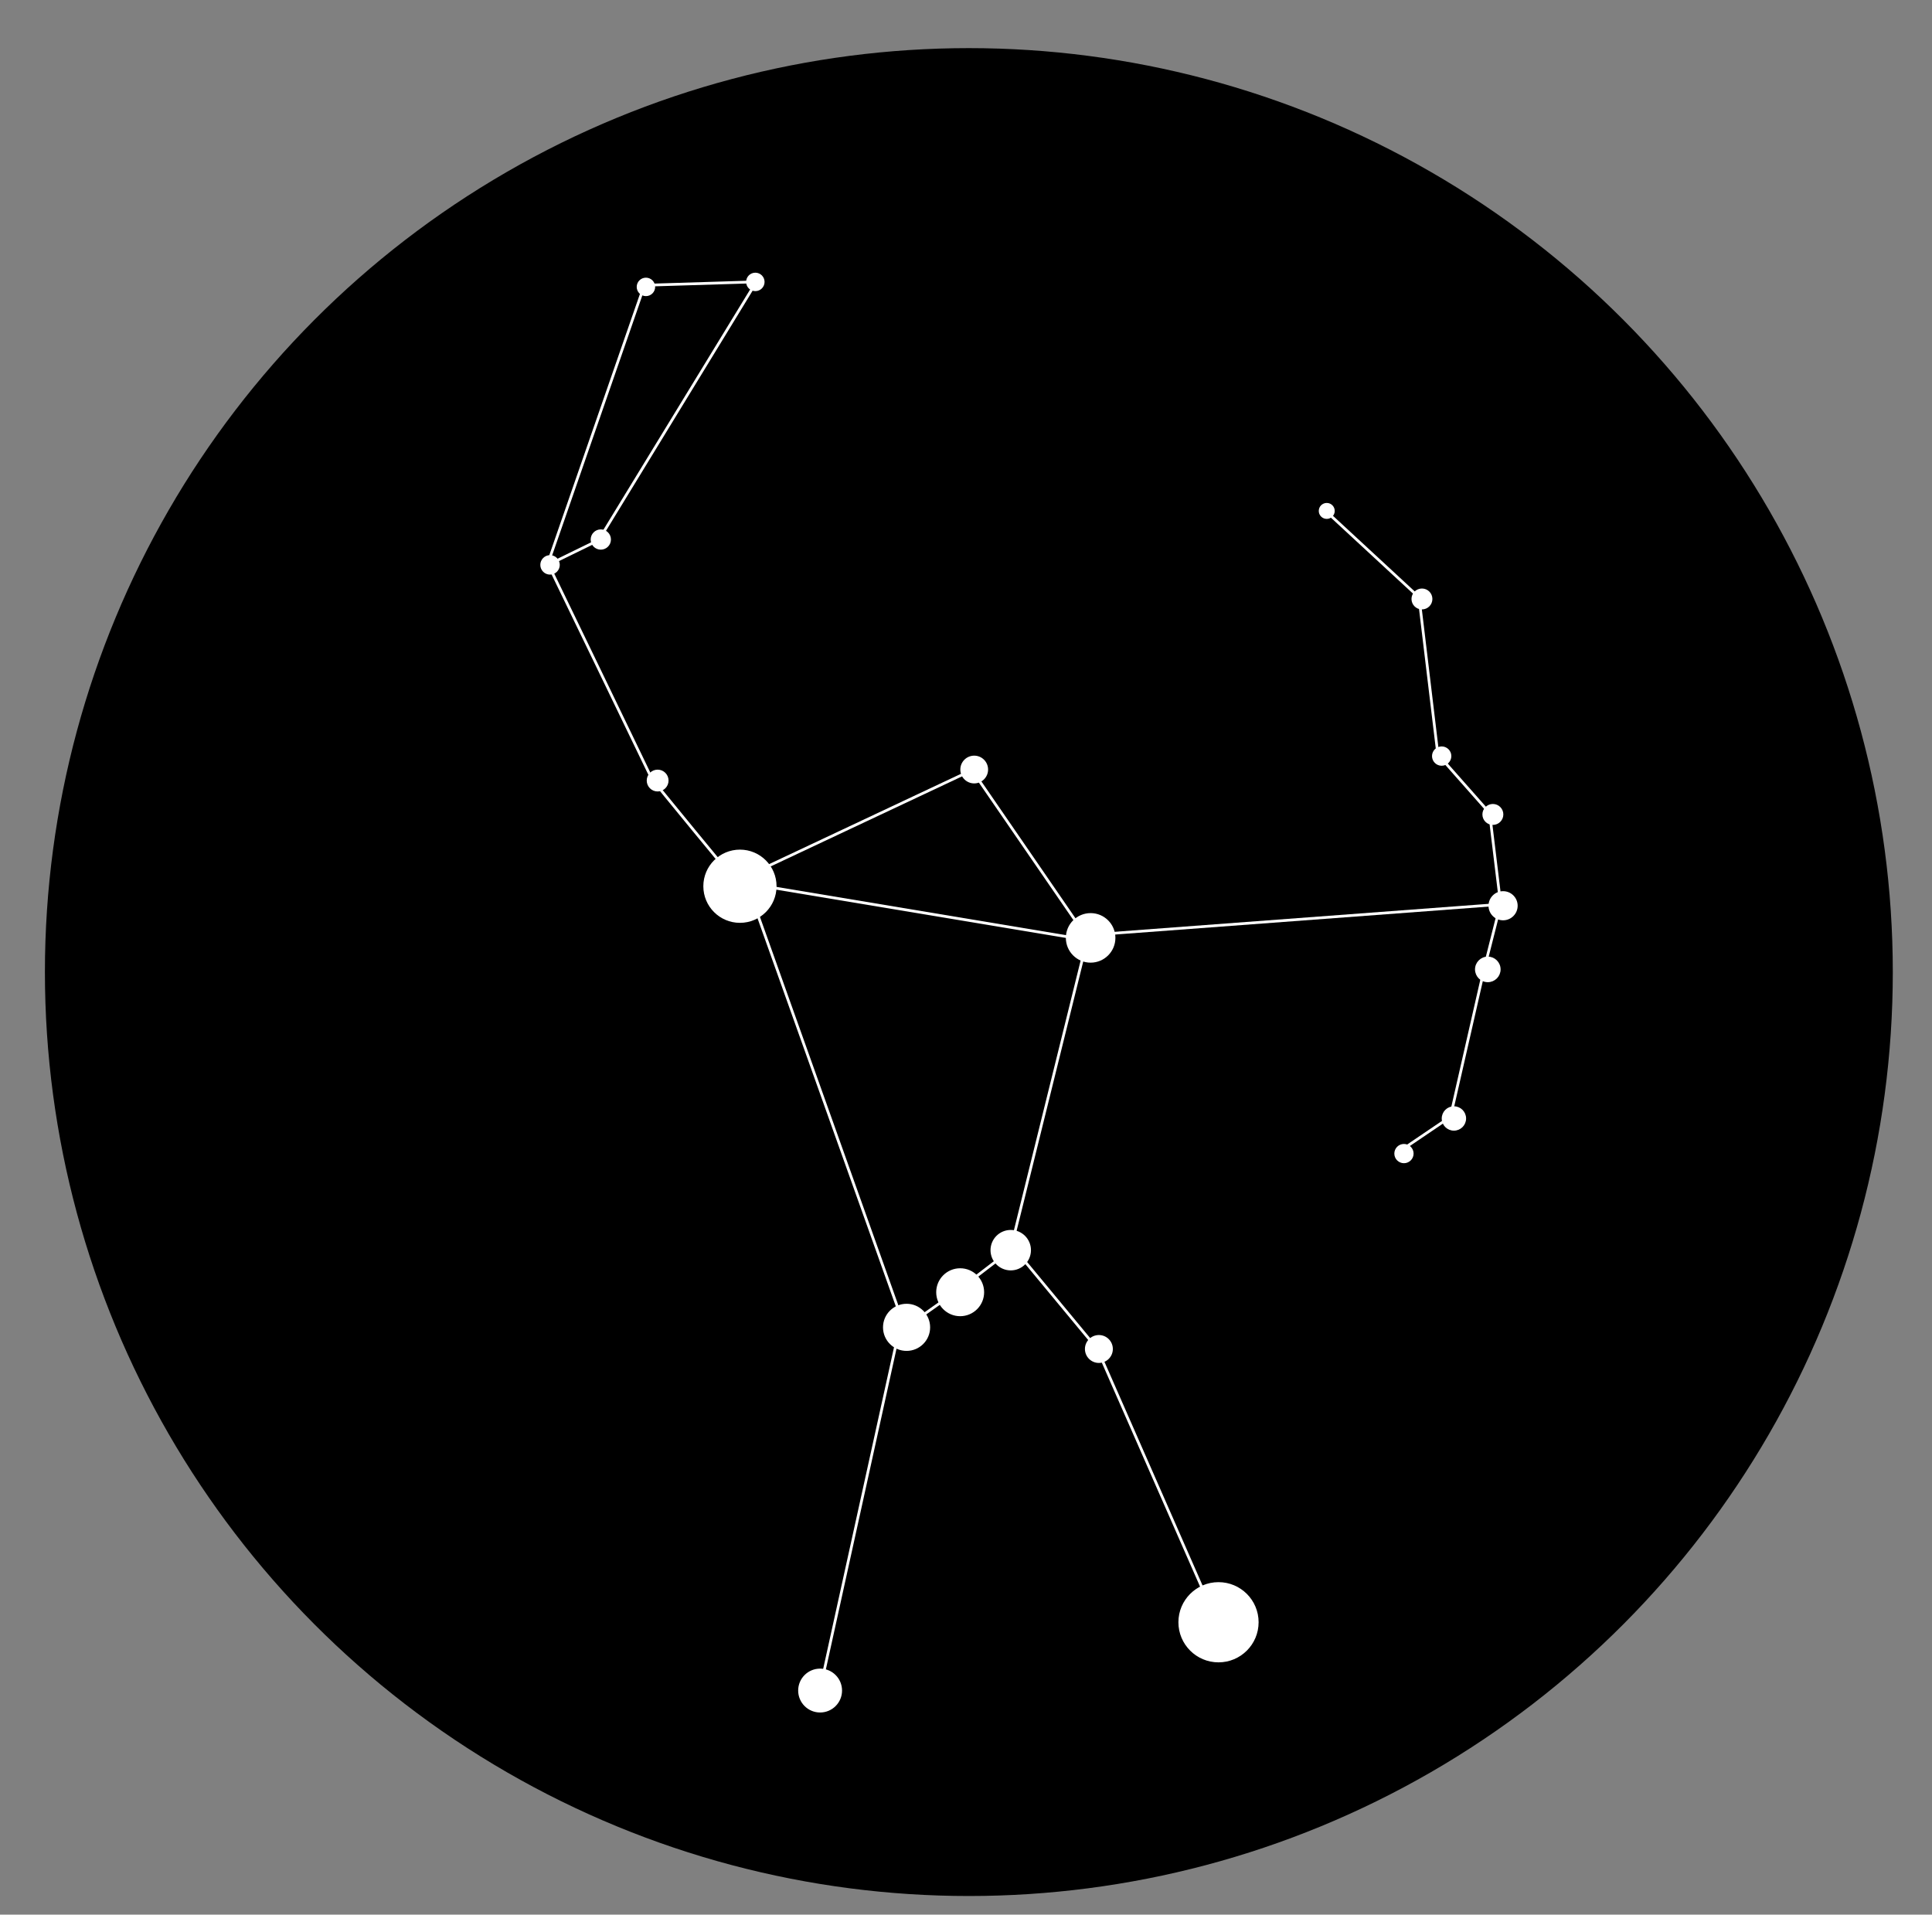 <?xml version="1.0" encoding="UTF-8" standalone="no"?>
<!-- Created with Inkscape (http://www.inkscape.org/) -->

<svg
   version="1.1"
   id="svg1"
   width="1000"
   height="991"
   viewBox="0 0 1000 991"
   sodipodi:docname="ORI.svg"
   inkscape:version="1.4 (e7c3feb100, 2024-10-09)"
   xml:space="preserve"
   xmlns:inkscape="http://www.inkscape.org/namespaces/inkscape"
   xmlns:sodipodi="http://sodipodi.sourceforge.net/DTD/sodipodi-0.dtd"
   xmlns="http://www.w3.org/2000/svg"
   xmlns:svg="http://www.w3.org/2000/svg"><rect x="0" y="0" width="1000" height="991" fill="#808080" stroke="none"/><defs
     id="defs1" /><sodipodi:namedview
     id="namedview1"
     pagecolor="#ffffff"
     bordercolor="#000000"
     borderopacity="0.25"
     inkscape:showpageshadow="2"
     inkscape:pageopacity="0.0"
     inkscape:pagecheckerboard="0"
     inkscape:deskcolor="#d1d1d1"
     inkscape:zoom="0.60221809"
     inkscape:cx="240.77656"
     inkscape:cy="587.82691"
     inkscape:window-width="1920"
     inkscape:window-height="1052"
     inkscape:window-x="0"
     inkscape:window-y="0"
     inkscape:window-maximized="1"
     inkscape:current-layer="layer1"
     showguides="true"
     inkscape:export-bgcolor="#ffffff00"><sodipodi:guide
       position="501.479,323.468"
       orientation="1,0"
       id="guide6"
       inkscape:locked="false" /><sodipodi:guide
       position="290.592,489.521"
       orientation="0,-1"
       id="guide7"
       inkscape:locked="false" /></sodipodi:namedview><g
     inkscape:groupmode="layer"
     inkscape:label="Image"
     id="g1"
     style="display:inline" /><g
     inkscape:groupmode="layer"
     id="layer3"
     inkscape:label="Background"
     transform="translate(7.9574201e-6,-1.326958e-5)"
     style="display:inline"><circle
       style="display:inline;fill:#000000;fill-opacity:1;stroke:none;stroke-opacity:1"
       id="path7"
       cx="501.479"
       cy="503.14"
       r="478.232" /></g><g
     inkscape:groupmode="layer"
     id="layer1"
     inkscape:label="Star Overlay"
     style="display:inline;fill:#ffffff"
     inkscape:highlight-color="#3beea4"
     transform="matrix(4.694,0,0,4.694,-3846.483,-1291.986)"><circle
       style="display:inline;fill:#ffffff;stroke:#ffffff;stroke-width:1.097"
       id="path14"
       cx="461.449"
       cy="765.853"
       r="7.409"
       transform="matrix(0.304,0,0,0.304,769.598,228.837)" /><circle
       style="display:inline;fill:#ffffff;stroke:#ffffff;stroke-width:2.006"
       id="path14-2"
       cx="605.958"
       cy="741.077"
       r="13.542"
       transform="matrix(0.304,0,0,0.304,769.598,228.837)" /><circle
       style="display:inline;fill:#ffffff;stroke:#ffffff;stroke-width:1.178"
       id="path14-5"
       cx="492.811"
       cy="634.105"
       r="7.956"
       transform="matrix(0.304,0,0,0.304,769.598,228.837)" /><circle
       style="display:inline;fill:#ffffff;stroke:#ffffff;stroke-width:1.199"
       id="path14-8"
       cx="512.252"
       cy="621.371"
       r="8.092"
       transform="matrix(0.304,0,0,0.304,769.598,228.837)" /><circle
       style="display:inline;fill:#ffffff;stroke:#ffffff;stroke-width:1.012"
       id="path14-0"
       cx="530.595"
       cy="606.114"
       r="6.829"
       transform="matrix(0.304,0,0,0.304,769.598,228.837)" /><circle
       style="display:inline;fill:#ffffff;stroke:#ffffff;stroke-width:0.698"
       id="path14-1"
       cx="562.569"
       cy="641.958"
       r="4.713"
       transform="matrix(0.304,0,0,0.304,769.598,228.837)" /><circle
       style="display:inline;fill:#ffffff;stroke:#ffffff;stroke-width:1.239"
       id="path14-06"
       cx="559.573"
       cy="492.839"
       r="8.366"
       transform="matrix(0.304,0,0,0.304,769.598,228.837)" /><circle
       style="display:inline;fill:#ffffff;stroke:#ffffff;stroke-width:1.831"
       id="path14-86"
       cx="432.371"
       cy="474.105"
       r="12.363"
       transform="matrix(0.304,0,0,0.304,769.598,228.837)" /><circle
       style="display:inline;fill:#ffffff;stroke:#ffffff;stroke-width:0.546"
       id="path14-24"
       cx="402.517"
       cy="435.776"
       r="3.685"
       transform="matrix(0.304,0,0,0.304,769.598,228.837)" /><circle
       style="display:inline;fill:#ffffff;stroke:#ffffff;stroke-width:0.487"
       id="path14-9"
       cx="363.491"
       cy="357.543"
       r="3.285"
       transform="matrix(0.304,0,0,0.304,769.598,228.837)" /><circle
       style="display:inline;fill:#ffffff;stroke:#ffffff;stroke-width:0.507"
       id="path14-9-1"
       cx="381.905"
       cy="348.345"
       r="3.422"
       transform="matrix(0.304,0,0,0.304,769.598,228.837)" /><circle
       style="display:inline;fill:#ffffff;stroke:#ffffff;stroke-width:0.461"
       id="path14-9-0"
       cx="398.272"
       cy="256.712"
       r="3.115"
       transform="matrix(0.304,0,0,0.304,769.598,228.837)" /><circle
       style="display:inline;fill:#ffffff;stroke:#ffffff;stroke-width:0.461"
       id="path14-9-0-0"
       cx="437.956"
       cy="254.904"
       r="3.115"
       transform="matrix(0.304,0,0,0.304,769.598,228.837)" /><circle
       style="display:inline;fill:#ffffff;stroke:#ffffff;stroke-width:0.694"
       id="path14-9-0-00"
       cx="517.345"
       cy="431.775"
       r="4.687"
       transform="matrix(0.304,0,0,0.304,769.598,228.837)" /><circle
       style="display:inline;fill:#ffffff;stroke:#ffffff;stroke-width:0.482"
       id="path14-9-0-7"
       cx="673.226"
       cy="571.079"
       r="3.251"
       transform="matrix(0.304,0,0,0.304,769.598,228.837)" /><circle
       style="display:inline;fill:#ffffff;stroke:#ffffff;stroke-width:0.609"
       id="path14-9-0-7-7"
       cx="691.345"
       cy="558.345"
       r="4.114"
       transform="matrix(0.304,0,0,0.304,769.598,228.837)" /><circle
       style="display:inline;fill:#ffffff;stroke:#ffffff;stroke-width:0.64"
       id="path14-9-0-7-9"
       cx="703.639"
       cy="504.272"
       r="4.319"
       transform="matrix(0.304,0,0,0.304,769.598,228.837)" /><circle
       style="display:inline;fill:#ffffff;stroke:#ffffff;stroke-width:0.729"
       id="path14-9-0-7-6"
       cx="709.181"
       cy="481.181"
       r="4.92"
       transform="matrix(0.304,0,0,0.304,769.598,228.837)" /><circle
       style="display:inline;fill:#ffffff;stroke:#ffffff;stroke-width:0.524"
       id="path14-9-0-7-6-5"
       cx="705.477"
       cy="448.064"
       r="3.536"
       transform="matrix(0.304,0,0,0.304,769.598,228.837)" /><circle
       style="display:inline;fill:#ffffff;stroke:#ffffff;stroke-width:0.483"
       id="path14-9-0-7-6-5-9"
       cx="686.908"
       cy="426.899"
       r="3.263"
       transform="matrix(0.304,0,0,0.304,769.598,228.837)" /><circle
       style="display:inline;fill:#ffffff;stroke:#ffffff;stroke-width:0.523"
       id="path14-9-0-7-6-5-9-8"
       cx="679.75"
       cy="369.908"
       r="3.529"
       transform="matrix(0.304,0,0,0.304,769.598,228.837)" /><circle
       style="display:inline;fill:#ffffff;stroke:#ffffff;stroke-width:0.399"
       id="path14-9-0-7-6-5-9-8-0"
       cx="645.22"
       cy="337.972"
       r="2.694"
       transform="matrix(0.304,0,0,0.304,769.598,228.837)" /></g><g
     inkscape:groupmode="layer"
     id="layer4"
     inkscape:label="Line Overlay"
     style="display:inline"
     transform="matrix(1.425,0,0,1.425,-234.36,-217.933)"><path
       style="fill:none;stroke:#ffffff"
       d="m 381.921,349.126 57.288,-93.82 -40.683,1.245 -35.286,101.707 z"
       id="path15" /><path
       style="fill:none;stroke:#ffffff"
       d="m 363.406,357.535 c 0,0 37.427,77.348 37.72,78.082 0.294,0.734 30.611,37.426 30.611,37.426 l 85.778,-40.361 41.977,61.057 -27.593,111.546 31.116,37.573 44.031,100.392"
       id="path16" /><path
       style="fill:none;stroke:#ffffff"
       d="m 558.905,494.326 -123.288,-20.548 57.534,161.448 19.961,-14.09 17.613,-13.503"
       id="path17" /><path
       style="fill:none;stroke:#ffffff"
       d="M 462.036,767.908 491.39,634.639"
       id="path18" /><path
       style="fill:none;stroke:#ffffff"
       d="m 645.323,337.917 34.56,31.965 6.85,57.081 18.798,21.276 3.963,32.73"
       id="path20" /><path
       style="fill:none;stroke:#ffffff"
       d="m 560.373,492.565 149.12,-11.155 -5.871,23.19 -12.329,54.012 -18.2,12.329"
       id="path19" /></g></svg>
